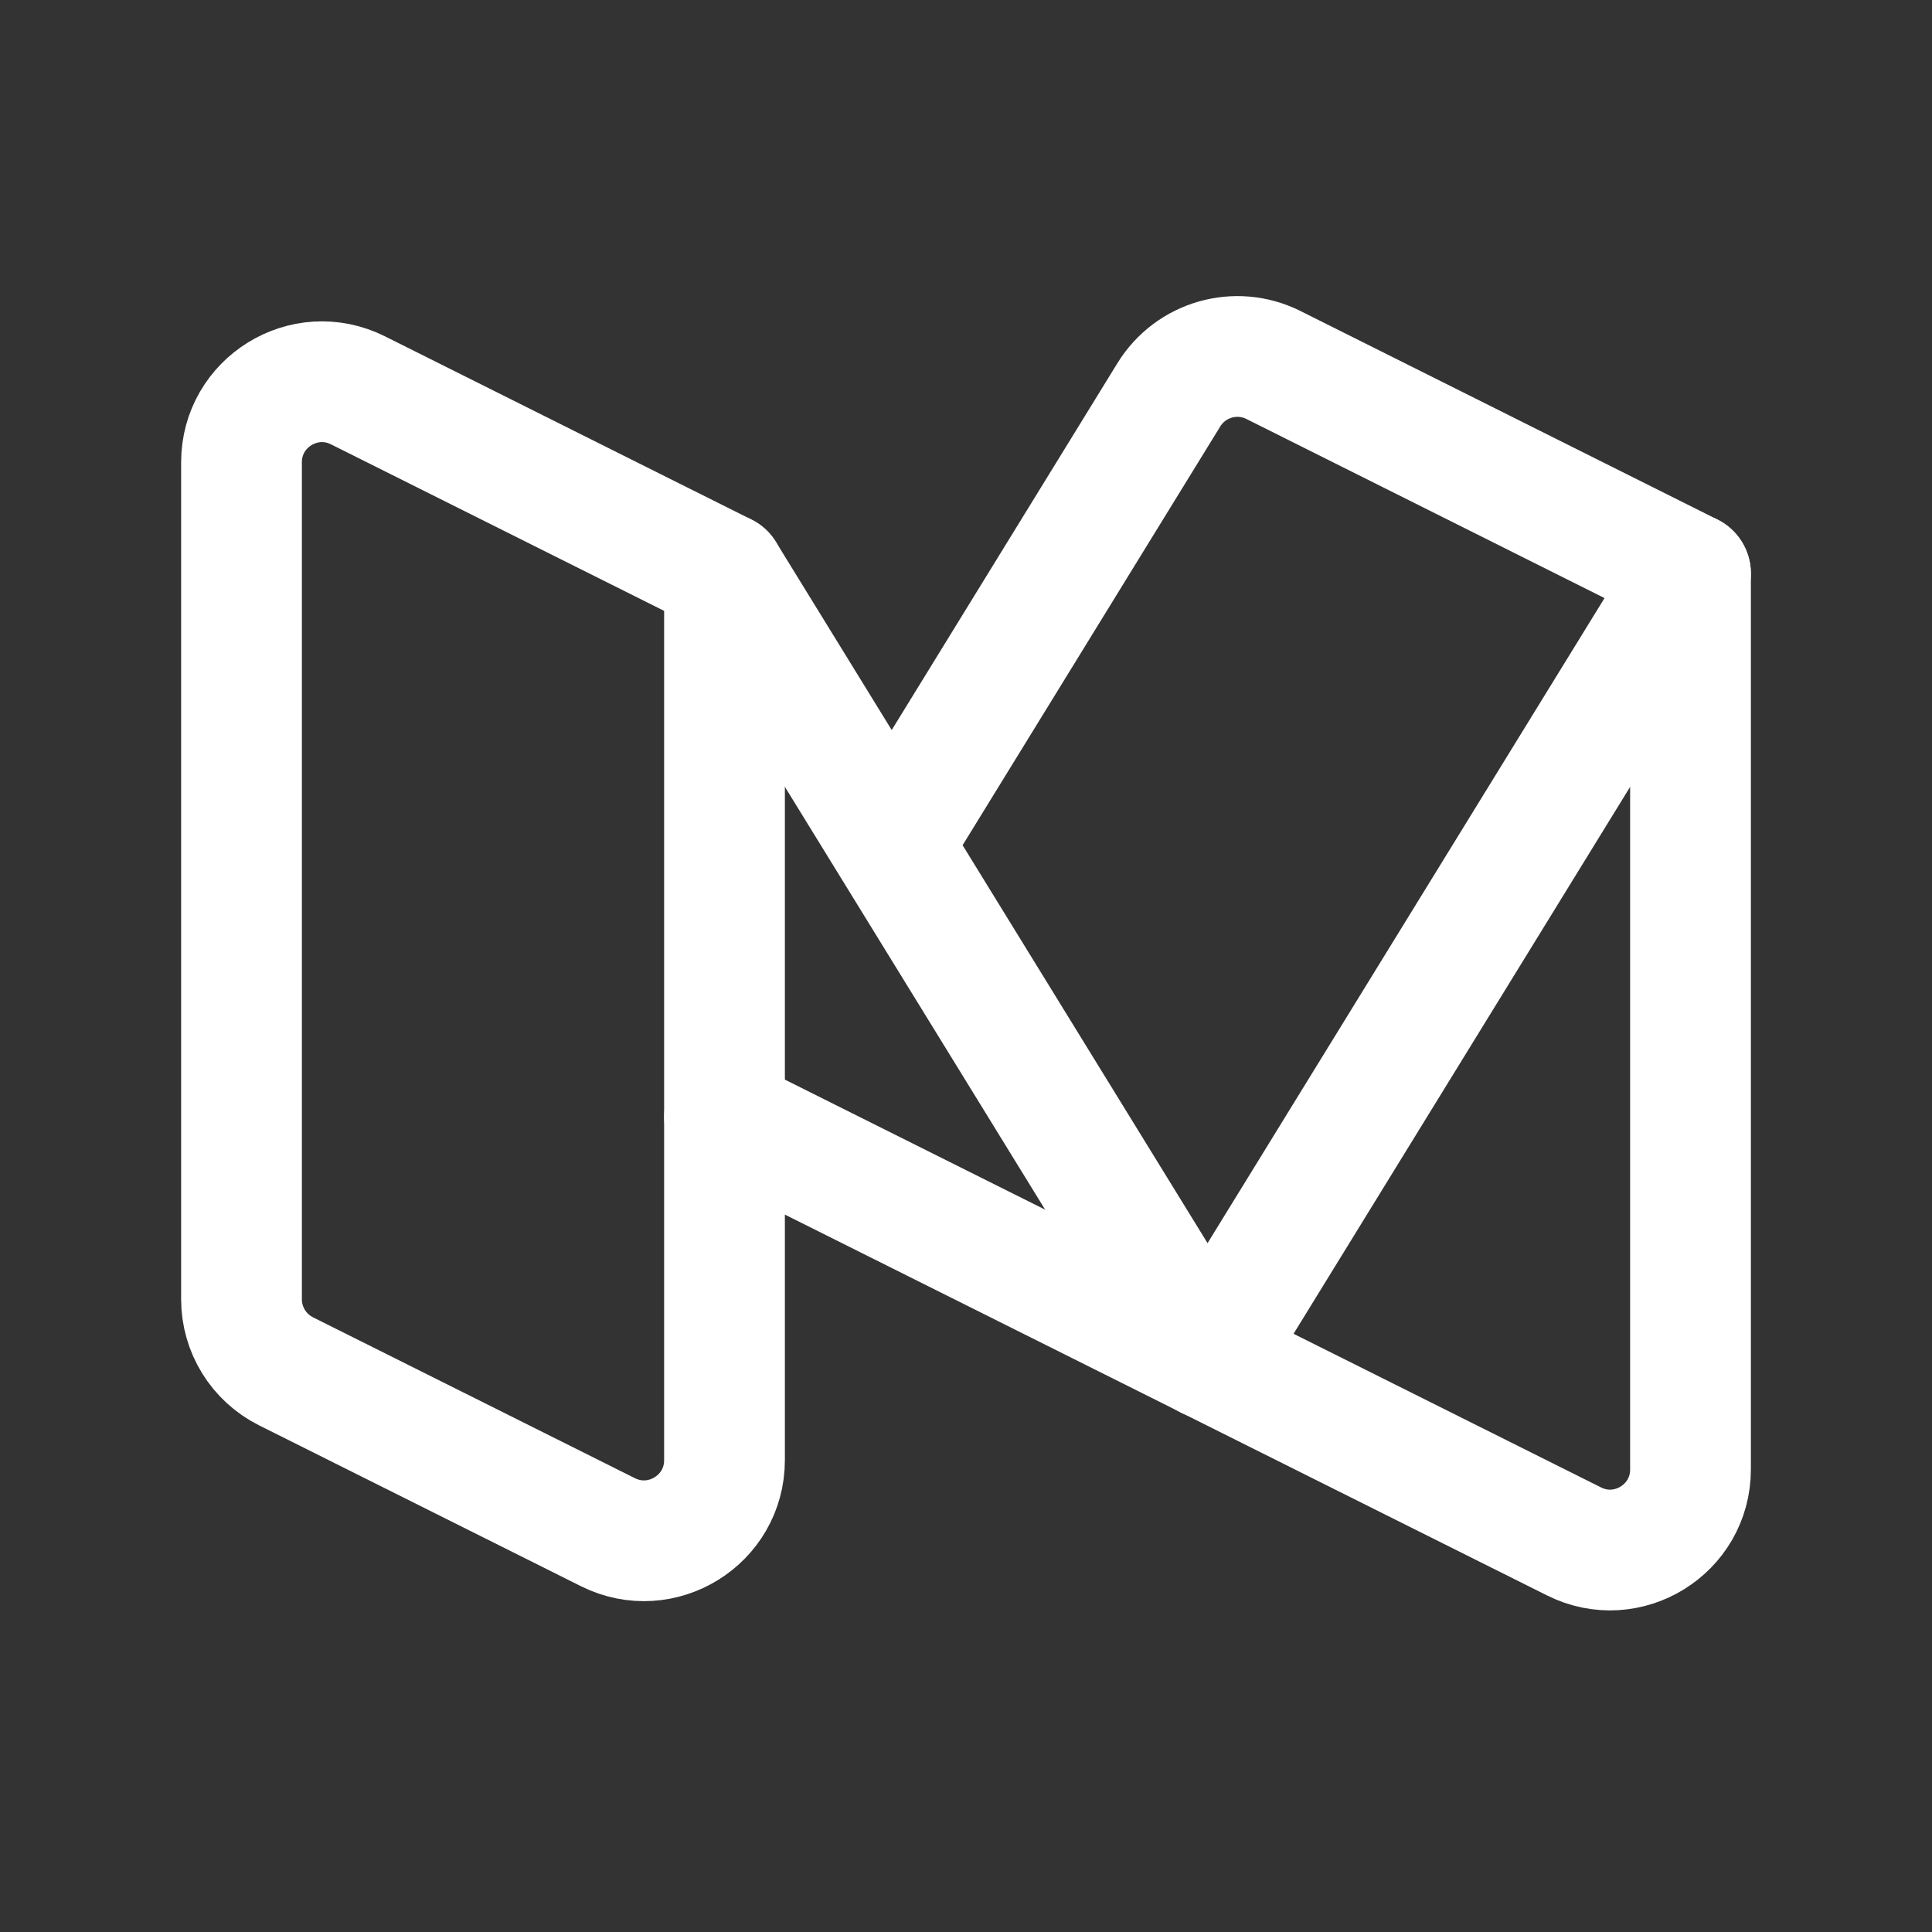 <?xml version="1.0" encoding="UTF-8"?><svg version="1.1" viewBox="0 0 24 24" xmlns="http://www.w3.org/2000/svg" xmlns:xlink="http://www.w3.org/1999/xlink"><rect x="0" y="0" width="24" height="24" fill="#333333" stroke="none"/><!--Generated by IJSVG (https://github.com/iconjar/IJSVG)--><g stroke-linecap="round" stroke-width="1.5" stroke="#fff" fill="none" stroke-linejoin="round"><path d="M9,13.875l10.553,5.273c0.665,0.333 1.447,-0.151 1.447,-0.894v-11.129"></path><path d="M9,7.125l5.999,9.746l0.001,0.004l6,-9.75l-5.181,-2.591c-0.464,-0.232 -1.027,-0.071 -1.299,0.37l-3.443,5.596"></path><path d="M9,7.125l-4.553,-2.276c-0.665,-0.333 -1.447,0.151 -1.447,0.894v10.397c0,0.379 0.214,0.725 0.553,0.895l4,1.999c0.665,0.331 1.447,-0.152 1.447,-0.896v-11.013Z"></path></g></svg>